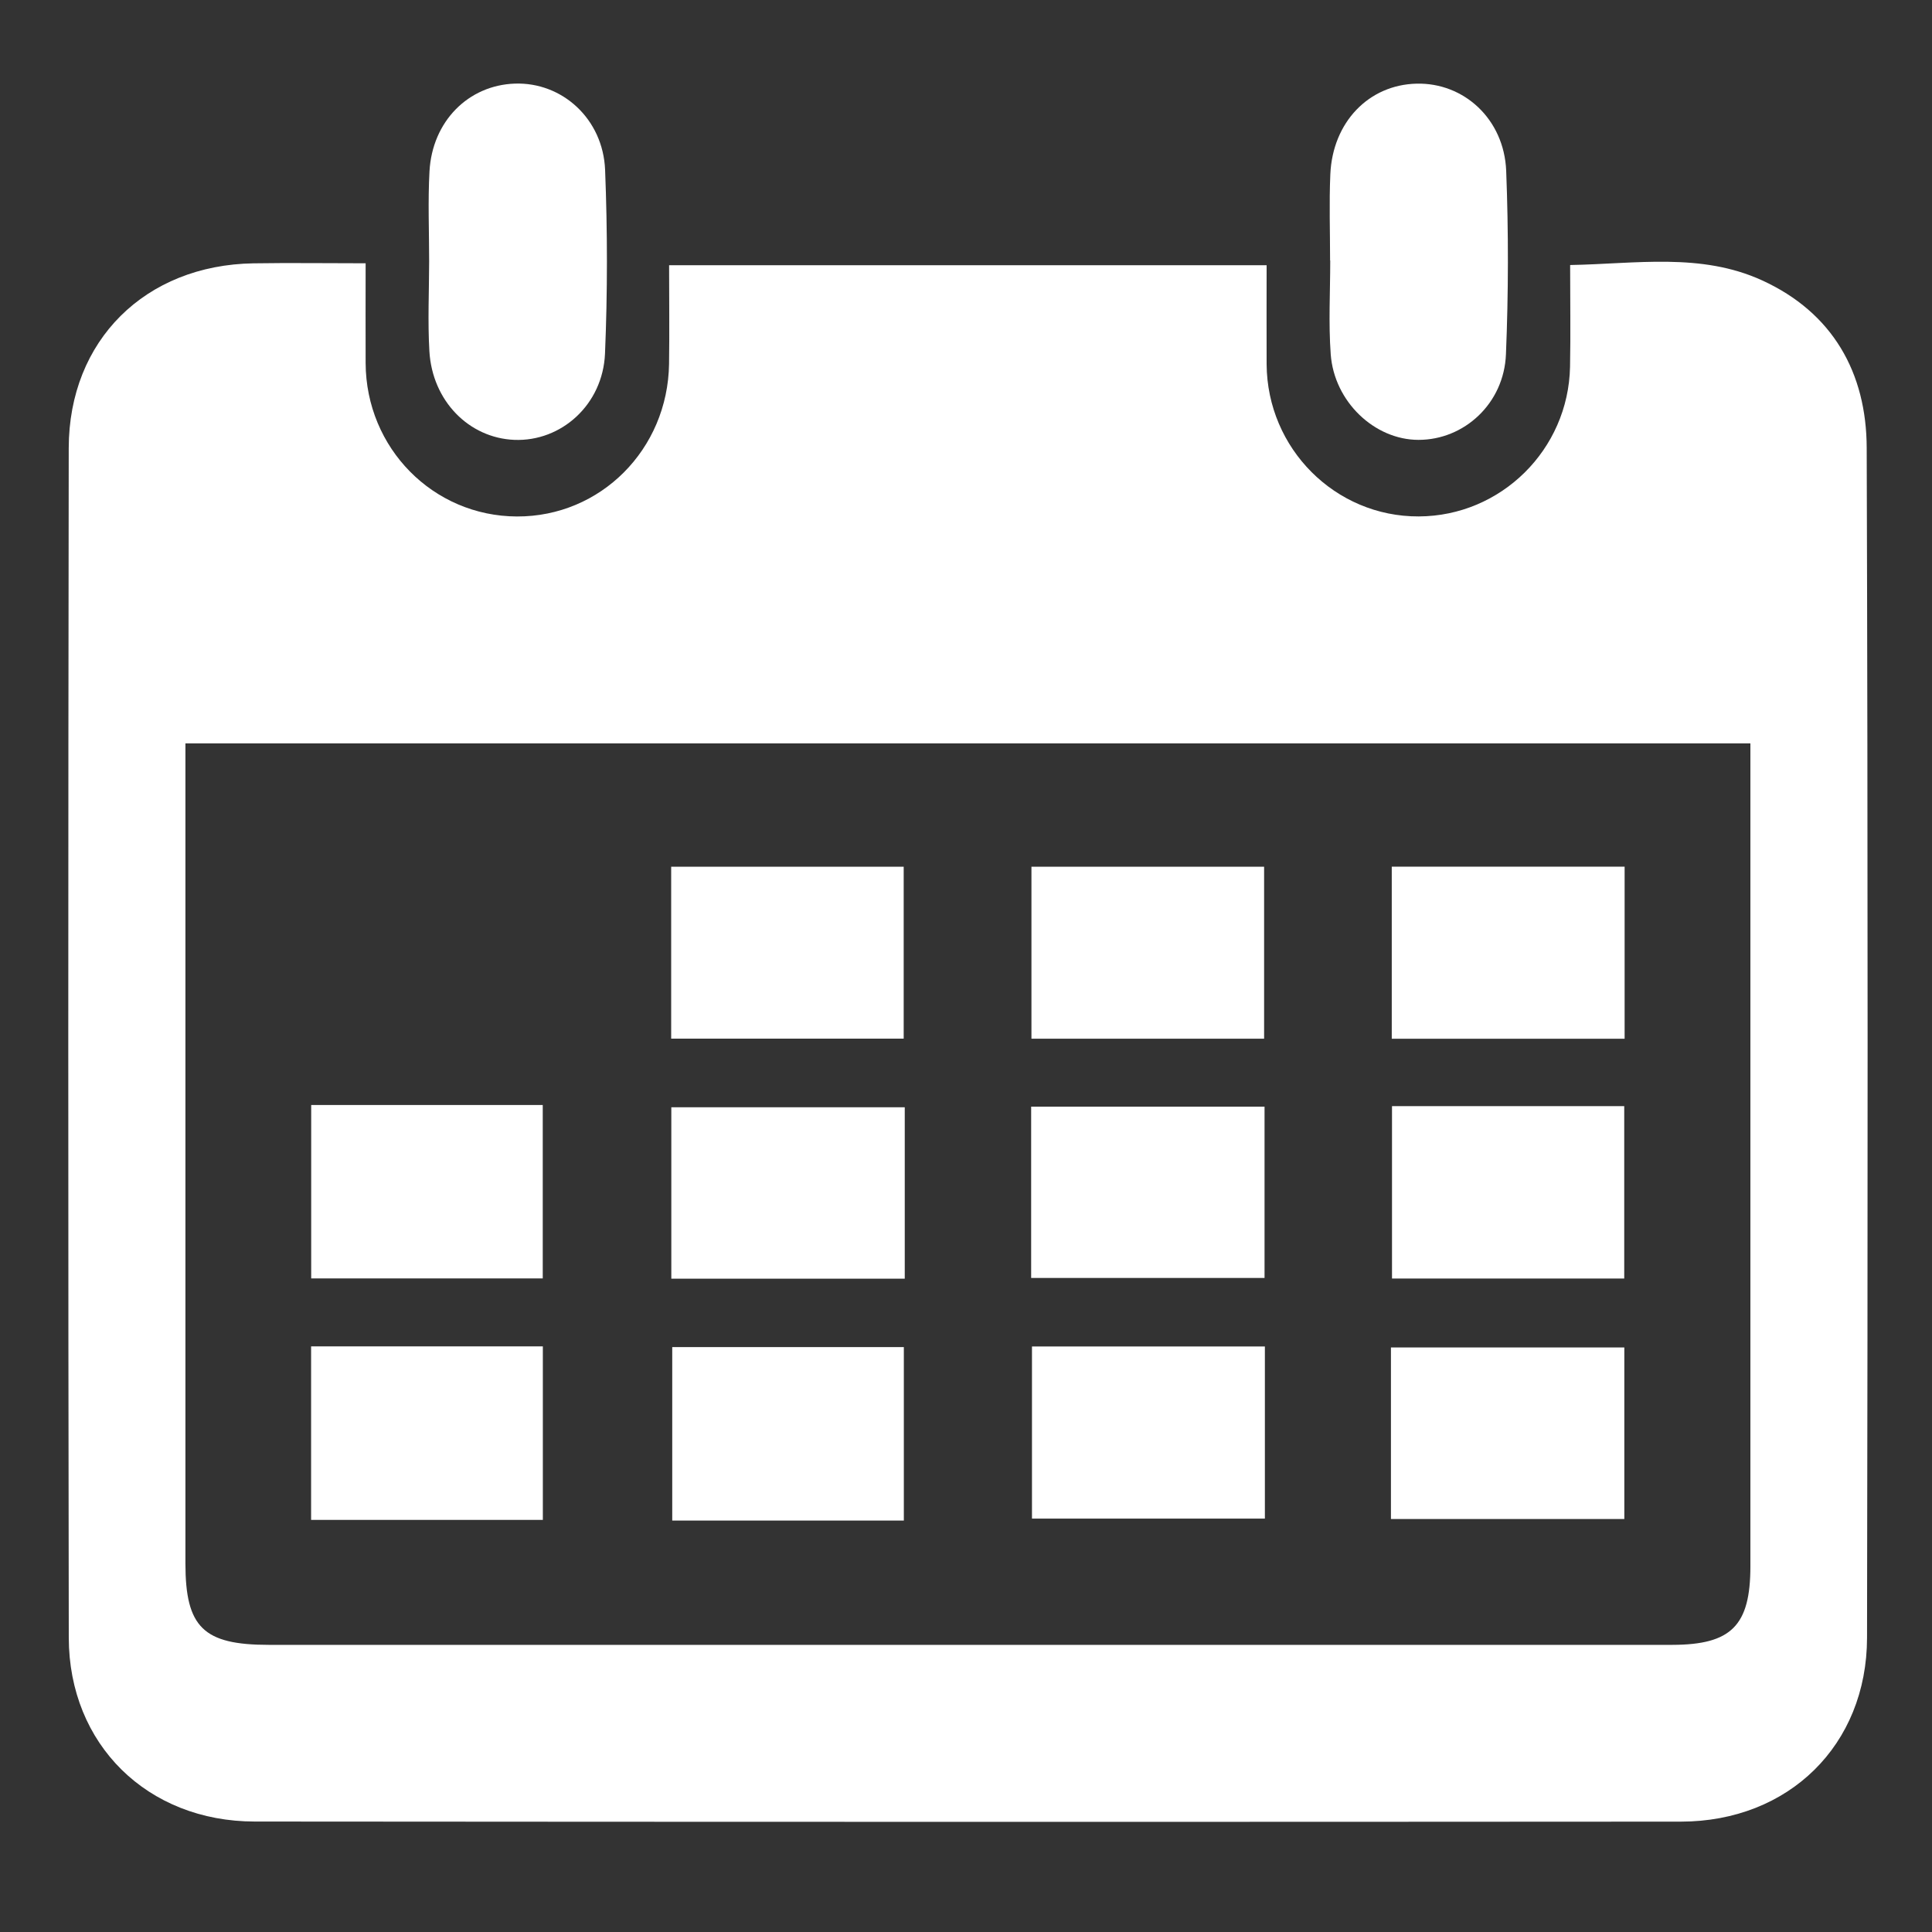 <?xml version="1.0" encoding="utf-8"?>
<!-- Generator: Adobe Illustrator 16.0.1, SVG Export Plug-In . SVG Version: 6.00 Build 0)  -->
<!DOCTYPE svg PUBLIC "-//W3C//DTD SVG 1.1//EN" "http://www.w3.org/Graphics/SVG/1.1/DTD/svg11.dtd">
<svg version="1.1" id="Layer_1" xmlns="http://www.w3.org/2000/svg" xmlns:xlink="http://www.w3.org/1999/xlink" x="0px" y="0px"
	 width="40px" height="40px" viewBox="0 0 40 40" enable-background="new 0 0 40 40" xml:space="preserve">
<rect x="0" y="0" width="40" height="40" fill="#333333" stroke="none"/>
<g>
	<path fill-rule="evenodd" clip-rule="evenodd" fill="#FFFFFF" d="M7.57,5.451c0,0.772-0.003,1.419,0,2.066
		c0.007,1.761,1.398,3.17,3.132,3.176c1.73,0.007,3.124-1.387,3.15-3.159c0.01-0.667,0.001-1.334,0.001-2.043
		c4.133,0,8.19,0,12.371,0c0,0.677-0.003,1.364,0,2.05c0.011,1.747,1.422,3.158,3.149,3.151c1.702-0.006,3.099-1.381,3.133-3.098
		c0.013-0.672,0.002-1.345,0.002-2.107c1.36-0.024,2.71-0.261,3.975,0.318c1.459,0.667,2.162,1.911,2.165,3.472
		c0.026,8.21,0.022,16.42,0.007,24.632c-0.004,2.221-1.622,3.803-3.853,3.806c-9.842,0.007-19.685,0.006-29.527-0.002
		c-2.222-0.001-3.848-1.595-3.851-3.806c-0.014-8.21-0.013-16.42-0.001-24.63c0.003-2.232,1.587-3.79,3.826-3.825
		C5.995,5.44,6.74,5.451,7.57,5.451z M36.24,15.391c-10.86,0-21.595,0-32.401,0c0,0.312,0,0.566,0,0.82
		c0,5.386-0.001,10.774,0,16.162c0.001,1.319,0.374,1.682,1.725,1.682c9.687,0.001,19.374,0.001,29.06,0
		c1.221-0.003,1.615-0.397,1.616-1.623c0-5.413,0-10.827,0-16.24C36.24,15.938,36.24,15.685,36.24,15.391z"/>
	<path fill-rule="evenodd" clip-rule="evenodd" fill="#FFFFFF" d="M27.538,5.393c0-0.595-0.021-1.19,0.005-1.784
		c0.047-1.081,0.797-1.855,1.787-1.877c0.979-0.023,1.81,0.733,1.854,1.803c0.049,1.265,0.047,2.535-0.005,3.8
		c-0.04,1.019-0.865,1.773-1.811,1.772c-0.908,0-1.746-0.79-1.817-1.774c-0.047-0.644-0.01-1.293-0.01-1.939
		C27.54,5.393,27.539,5.393,27.538,5.393z"/>
	<path fill-rule="evenodd" clip-rule="evenodd" fill="#FFFFFF" d="M8.885,5.41c0-0.621-0.027-1.244,0.007-1.862
		c0.057-1.036,0.804-1.784,1.767-1.817c0.977-0.034,1.826,0.727,1.869,1.787c0.05,1.266,0.051,2.536-0.002,3.802
		c-0.045,1.059-0.906,1.825-1.876,1.787C9.708,9.069,8.95,8.3,8.89,7.272C8.854,6.653,8.884,6.031,8.885,5.41z"/>
	<path fill-rule="evenodd" clip-rule="evenodd" fill="#FFFFFF" d="M28.798,31.45c0-1.218,0-2.353,0-3.552c1.601,0,3.188,0,4.832,0
		c0,1.155,0,2.327,0,3.552C32.039,31.45,30.453,31.45,28.798,31.45z"/>
	<path fill-rule="evenodd" clip-rule="evenodd" fill="#FFFFFF" d="M26.188,27.877c0,1.199,0,2.354,0,3.564c-1.596,0-3.184,0-4.822,0
		c0-1.176,0-2.349,0-3.564C22.961,27.877,24.528,27.877,26.188,27.877z"/>
	<path fill-rule="evenodd" clip-rule="evenodd" fill="#FFFFFF" d="M18.713,31.482c-1.631,0-3.181,0-4.795,0c0-1.187,0-2.36,0-3.592
		c1.57,0,3.157,0,4.795,0C18.713,29.067,18.713,30.241,18.713,31.482z"/>
	<path fill-rule="evenodd" clip-rule="evenodd" fill="#FFFFFF" d="M11.239,31.468c-1.615,0-3.183,0-4.798,0c0-1.206,0-2.379,0-3.593
		c1.599,0,3.168,0,4.798,0C11.239,29.043,11.239,30.217,11.239,31.468z"/>
	<path fill-rule="evenodd" clip-rule="evenodd" fill="#FFFFFF" d="M28.82,26.47c0-1.222,0-2.376,0-3.569c1.608,0,3.177,0,4.808,0
		c0,1.171,0,2.344,0,3.569C32.047,26.47,30.462,26.47,28.82,26.47z"/>
	<path fill-rule="evenodd" clip-rule="evenodd" fill="#FFFFFF" d="M21.349,26.459c0-1.188,0-2.343,0-3.547c1.613,0,3.2,0,4.832,0
		c0,1.172,0,2.327,0,3.547C24.607,26.459,23.021,26.459,21.349,26.459z"/>
	<path fill-rule="evenodd" clip-rule="evenodd" fill="#FFFFFF" d="M18.732,22.925c0,1.188,0,2.343,0,3.549c-1.614,0-3.201,0-4.833,0
		c0-1.174,0-2.328,0-3.549C15.471,22.925,17.059,22.925,18.732,22.925z"/>
	<path fill-rule="evenodd" clip-rule="evenodd" fill="#FFFFFF" d="M6.443,22.878c1.631,0,3.181,0,4.794,0c0,1.187,0,2.359,0,3.59
		c-1.57,0-3.157,0-4.794,0C6.443,25.291,6.443,24.118,6.443,22.878z"/>
	<path fill-rule="evenodd" clip-rule="evenodd" fill="#FFFFFF" d="M28.815,21.506c0-1.196,0-2.352,0-3.563c1.595,0,3.182,0,4.821,0
		c0,1.174,0,2.347,0,3.563C32.044,21.506,30.477,21.506,28.815,21.506z"/>
	<path fill-rule="evenodd" clip-rule="evenodd" fill="#FFFFFF" d="M21.355,21.505c0-1.193,0-2.347,0-3.561c1.59,0,3.177,0,4.817,0
		c0,1.169,0,2.342,0,3.561C24.569,21.505,22.982,21.505,21.355,21.505z"/>
	<path fill-rule="evenodd" clip-rule="evenodd" fill="#FFFFFF" d="M13.896,21.504c0-1.189,0-2.343,0-3.559c1.585,0,3.172,0,4.814,0
		c0,1.165,0,2.337,0,3.559C17.109,21.504,15.522,21.504,13.896,21.504z"/>
</g>
</svg>
